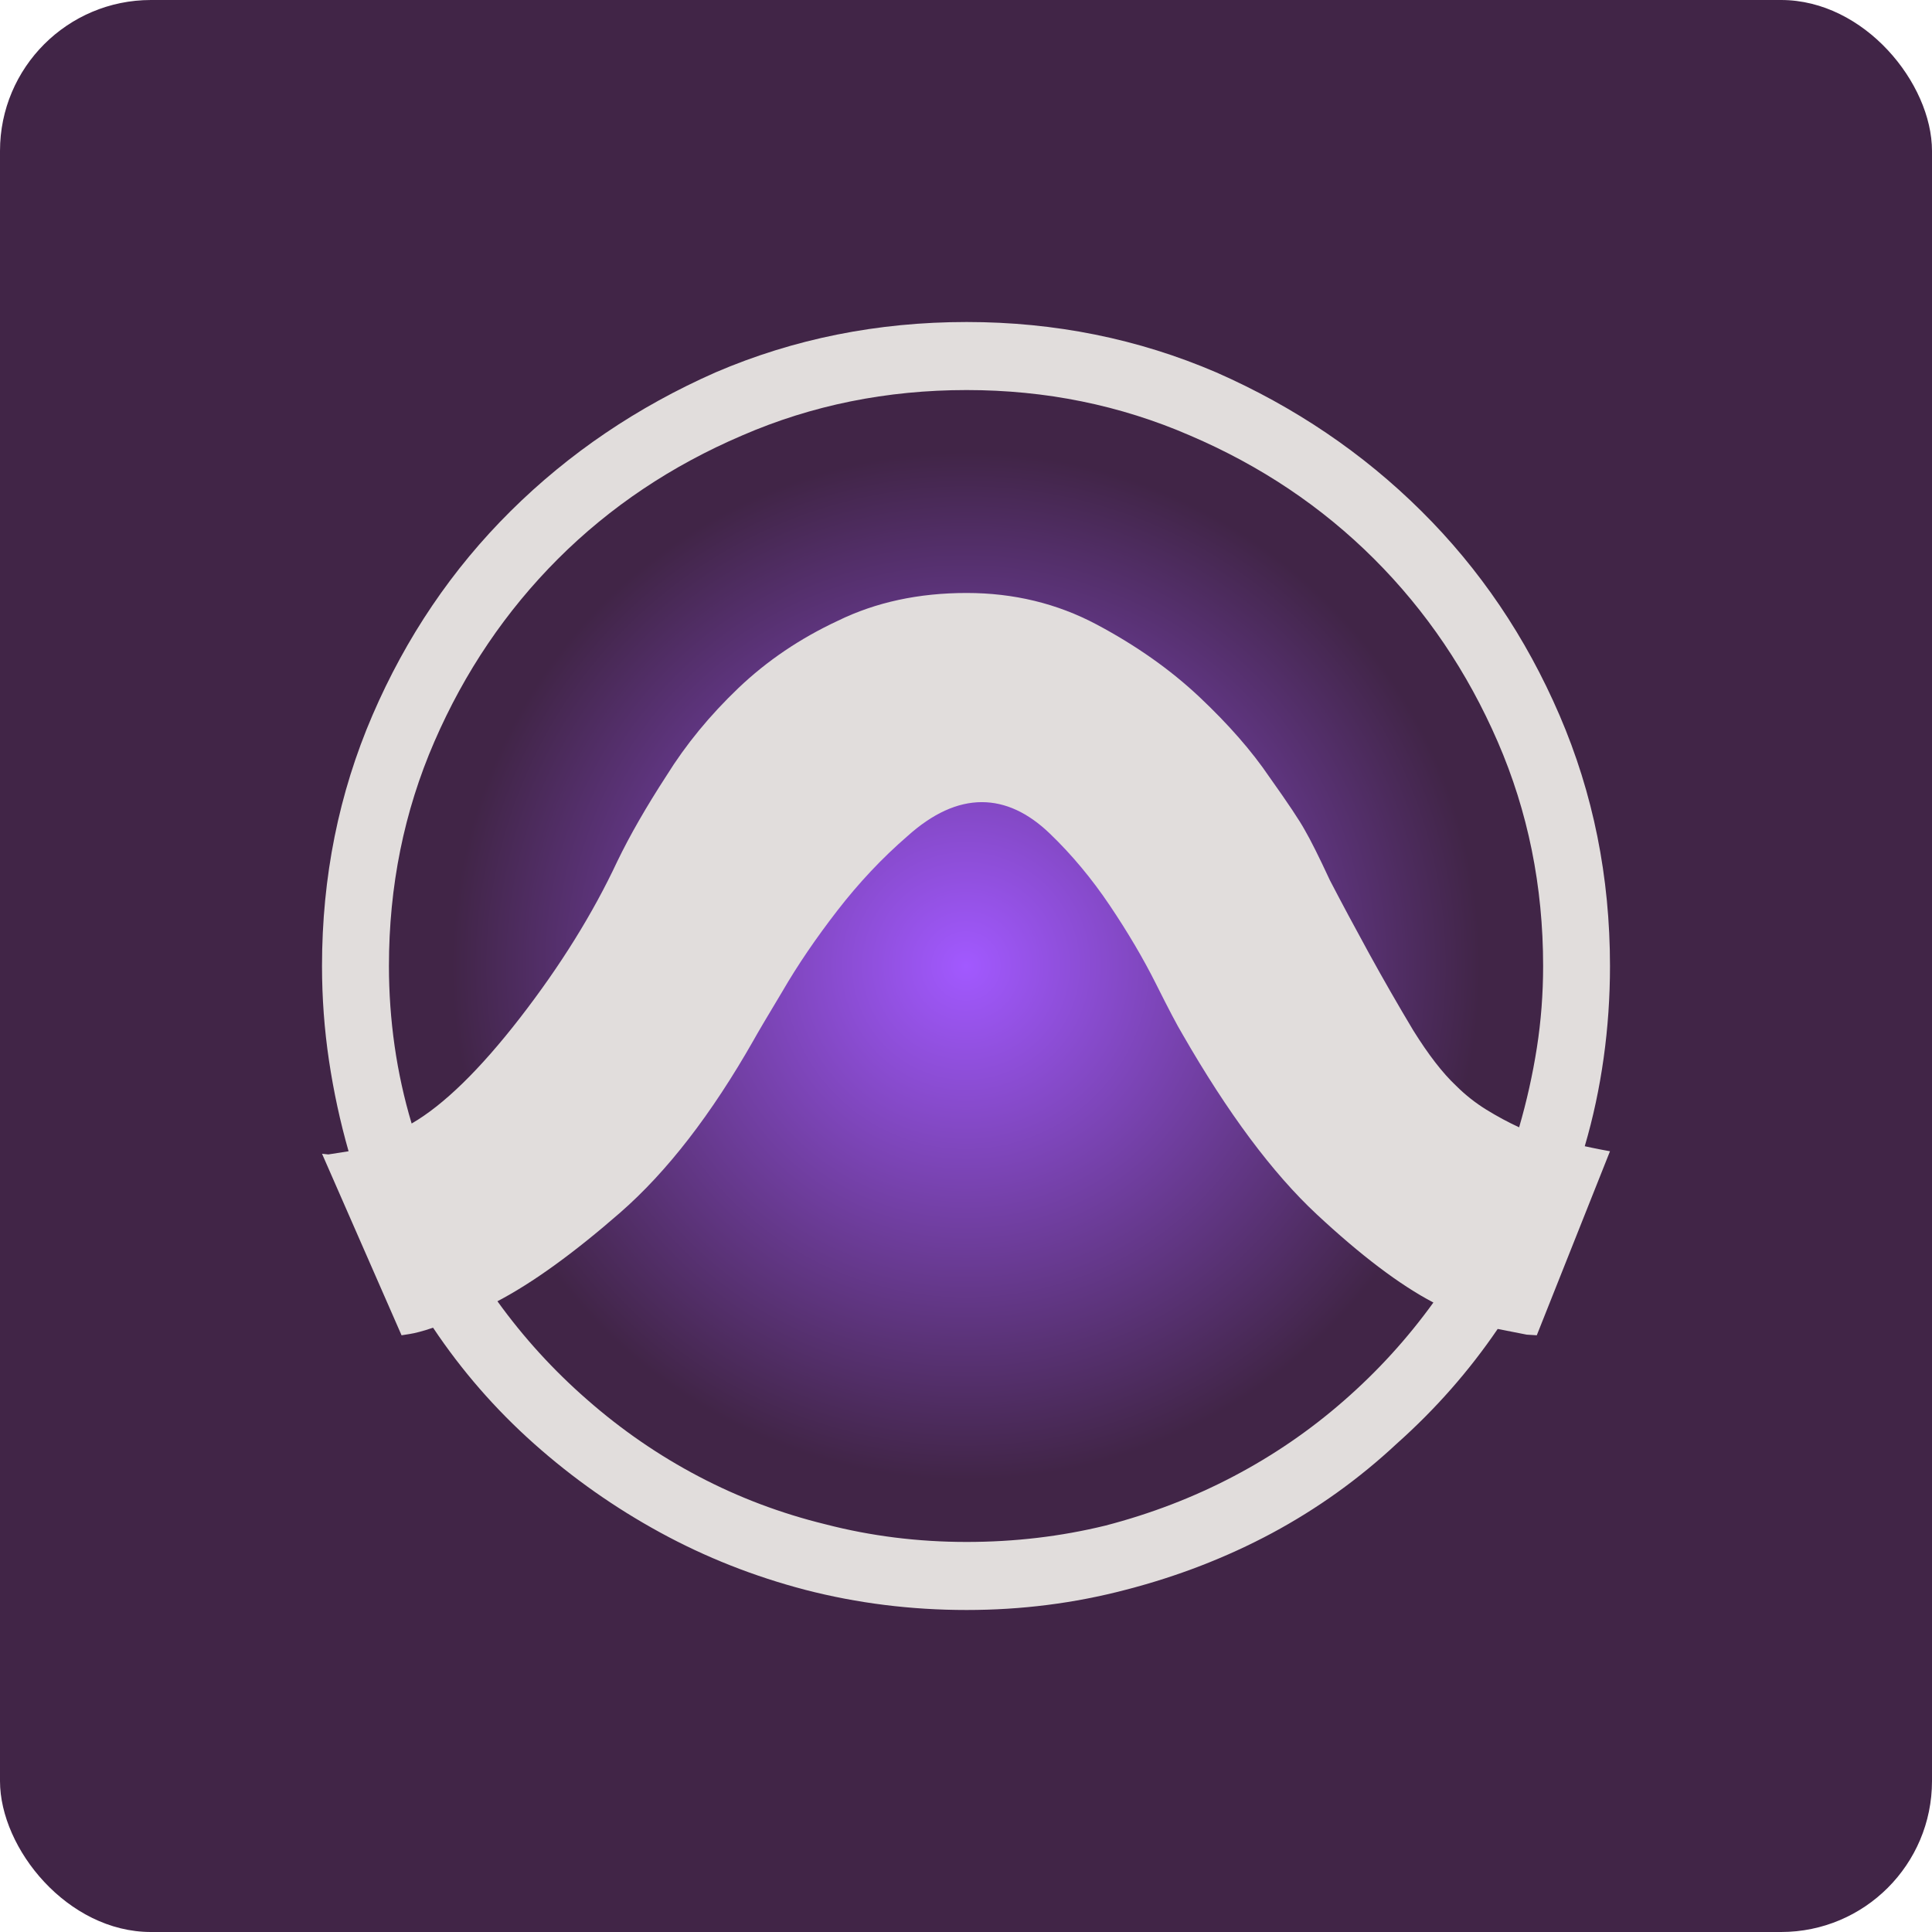 <svg width="64" height="64" viewBox="0 0 64 64" fill="none" xmlns="http://www.w3.org/2000/svg">
<rect width="64" height="64" rx="5" fill="url(#paint0_radial)"/>
<path d="M11.547 38.137C11.269 37.163 11.052 36.161 10.898 35.132C10.744 34.1 10.667 33.056 10.667 32C10.667 29.049 11.224 26.28 12.339 23.692C13.454 21.104 14.98 18.85 16.916 16.93C18.853 15.009 21.117 13.477 23.707 12.334C26.298 11.223 29.07 10.667 32.022 10.667C34.946 10.667 37.704 11.224 40.296 12.338C42.886 13.478 45.148 15.009 47.084 16.93C49.021 18.85 50.547 21.104 51.661 23.692C52.776 26.281 53.333 29.05 53.333 32C53.333 33.03 53.263 34.046 53.123 35.047C52.983 36.05 52.775 37.024 52.497 37.97C52.746 38.025 52.948 38.067 53.102 38.094L53.333 38.137L50.908 44.233L50.574 44.212L49.613 44.023C48.666 45.414 47.552 46.681 46.271 47.822C45.017 48.992 43.638 49.98 42.134 50.788C40.63 51.593 39.014 52.219 37.287 52.665C35.587 53.111 33.832 53.333 32.02 53.333C30.182 53.333 28.399 53.111 26.674 52.665C24.974 52.22 23.372 51.587 21.869 50.766C20.364 49.945 18.97 48.964 17.688 47.822C16.407 46.681 15.293 45.401 14.346 43.982C14.012 44.094 13.754 44.163 13.574 44.19L13.302 44.233L10.668 38.22L10.878 38.242L11.547 38.137V38.137ZM51.118 32C51.118 29.357 50.616 26.88 49.613 24.569C48.61 22.258 47.246 20.24 45.519 18.515C43.791 16.79 41.758 15.426 39.417 14.425C37.105 13.422 34.64 12.921 32.022 12.921C29.376 12.921 26.896 13.422 24.585 14.425C22.244 15.426 20.21 16.789 18.483 18.514C16.756 20.242 15.391 22.26 14.389 24.569C13.385 26.88 12.884 29.357 12.884 32C12.884 32.89 12.947 33.774 13.072 34.651C13.198 35.528 13.386 36.383 13.636 37.218C14.694 36.606 15.893 35.438 17.231 33.712C18.567 31.986 19.64 30.261 20.448 28.535C20.865 27.672 21.409 26.726 22.078 25.696C22.718 24.666 23.512 23.699 24.458 22.795C25.406 21.89 26.506 21.146 27.759 20.562C29.013 19.949 30.434 19.643 32.022 19.643C33.582 19.643 35.017 19.991 36.326 20.686C37.635 21.382 38.769 22.182 39.73 23.086C40.691 23.992 41.465 24.876 42.05 25.739C42.663 26.6 43.052 27.185 43.22 27.491C43.415 27.826 43.694 28.383 44.056 29.163C44.446 29.913 44.878 30.719 45.351 31.582C45.826 32.445 46.313 33.294 46.814 34.13C47.316 34.936 47.789 35.548 48.234 35.966C48.541 36.272 48.876 36.536 49.237 36.759C49.599 36.982 49.961 37.177 50.323 37.344C50.574 36.481 50.77 35.604 50.91 34.713C51.049 33.823 51.118 32.919 51.118 32V32ZM32.022 51.079C33.609 51.079 35.141 50.898 36.618 50.537C38.122 50.146 39.536 49.603 40.858 48.908C42.182 48.213 43.401 47.377 44.515 46.402C45.63 45.429 46.619 44.344 47.483 43.148C46.368 42.563 45.079 41.588 43.616 40.224C42.154 38.861 40.671 36.871 39.168 34.254C39 33.976 38.707 33.419 38.289 32.583C37.871 31.749 37.363 30.887 36.764 29.996C36.165 29.105 35.504 28.312 34.78 27.616C34.057 26.92 33.304 26.572 32.524 26.572C31.716 26.572 30.894 26.948 30.058 27.7C29.223 28.422 28.45 29.244 27.739 30.163C27.028 31.082 26.421 31.973 25.921 32.836C25.419 33.67 25.099 34.213 24.96 34.464C23.567 36.913 22.098 38.812 20.553 40.162C19.006 41.512 17.648 42.493 16.478 43.106C17.341 44.303 18.33 45.388 19.444 46.361C20.586 47.364 21.82 48.213 23.143 48.908C24.466 49.604 25.866 50.133 27.343 50.494C28.847 50.884 30.407 51.079 32.022 51.079V51.079Z" fill="#E1DDDC"/>
<defs>
<radialGradient id="paint0_radial" cx="0" cy="0" r="1" gradientUnits="userSpaceOnUse" gradientTransform="translate(32 32) rotate(90) scale(32)">
<stop stop-color="#A259FF"/>
<stop offset="0.528" stop-color="#412547"/>
</radialGradient>
</defs>
</svg>
